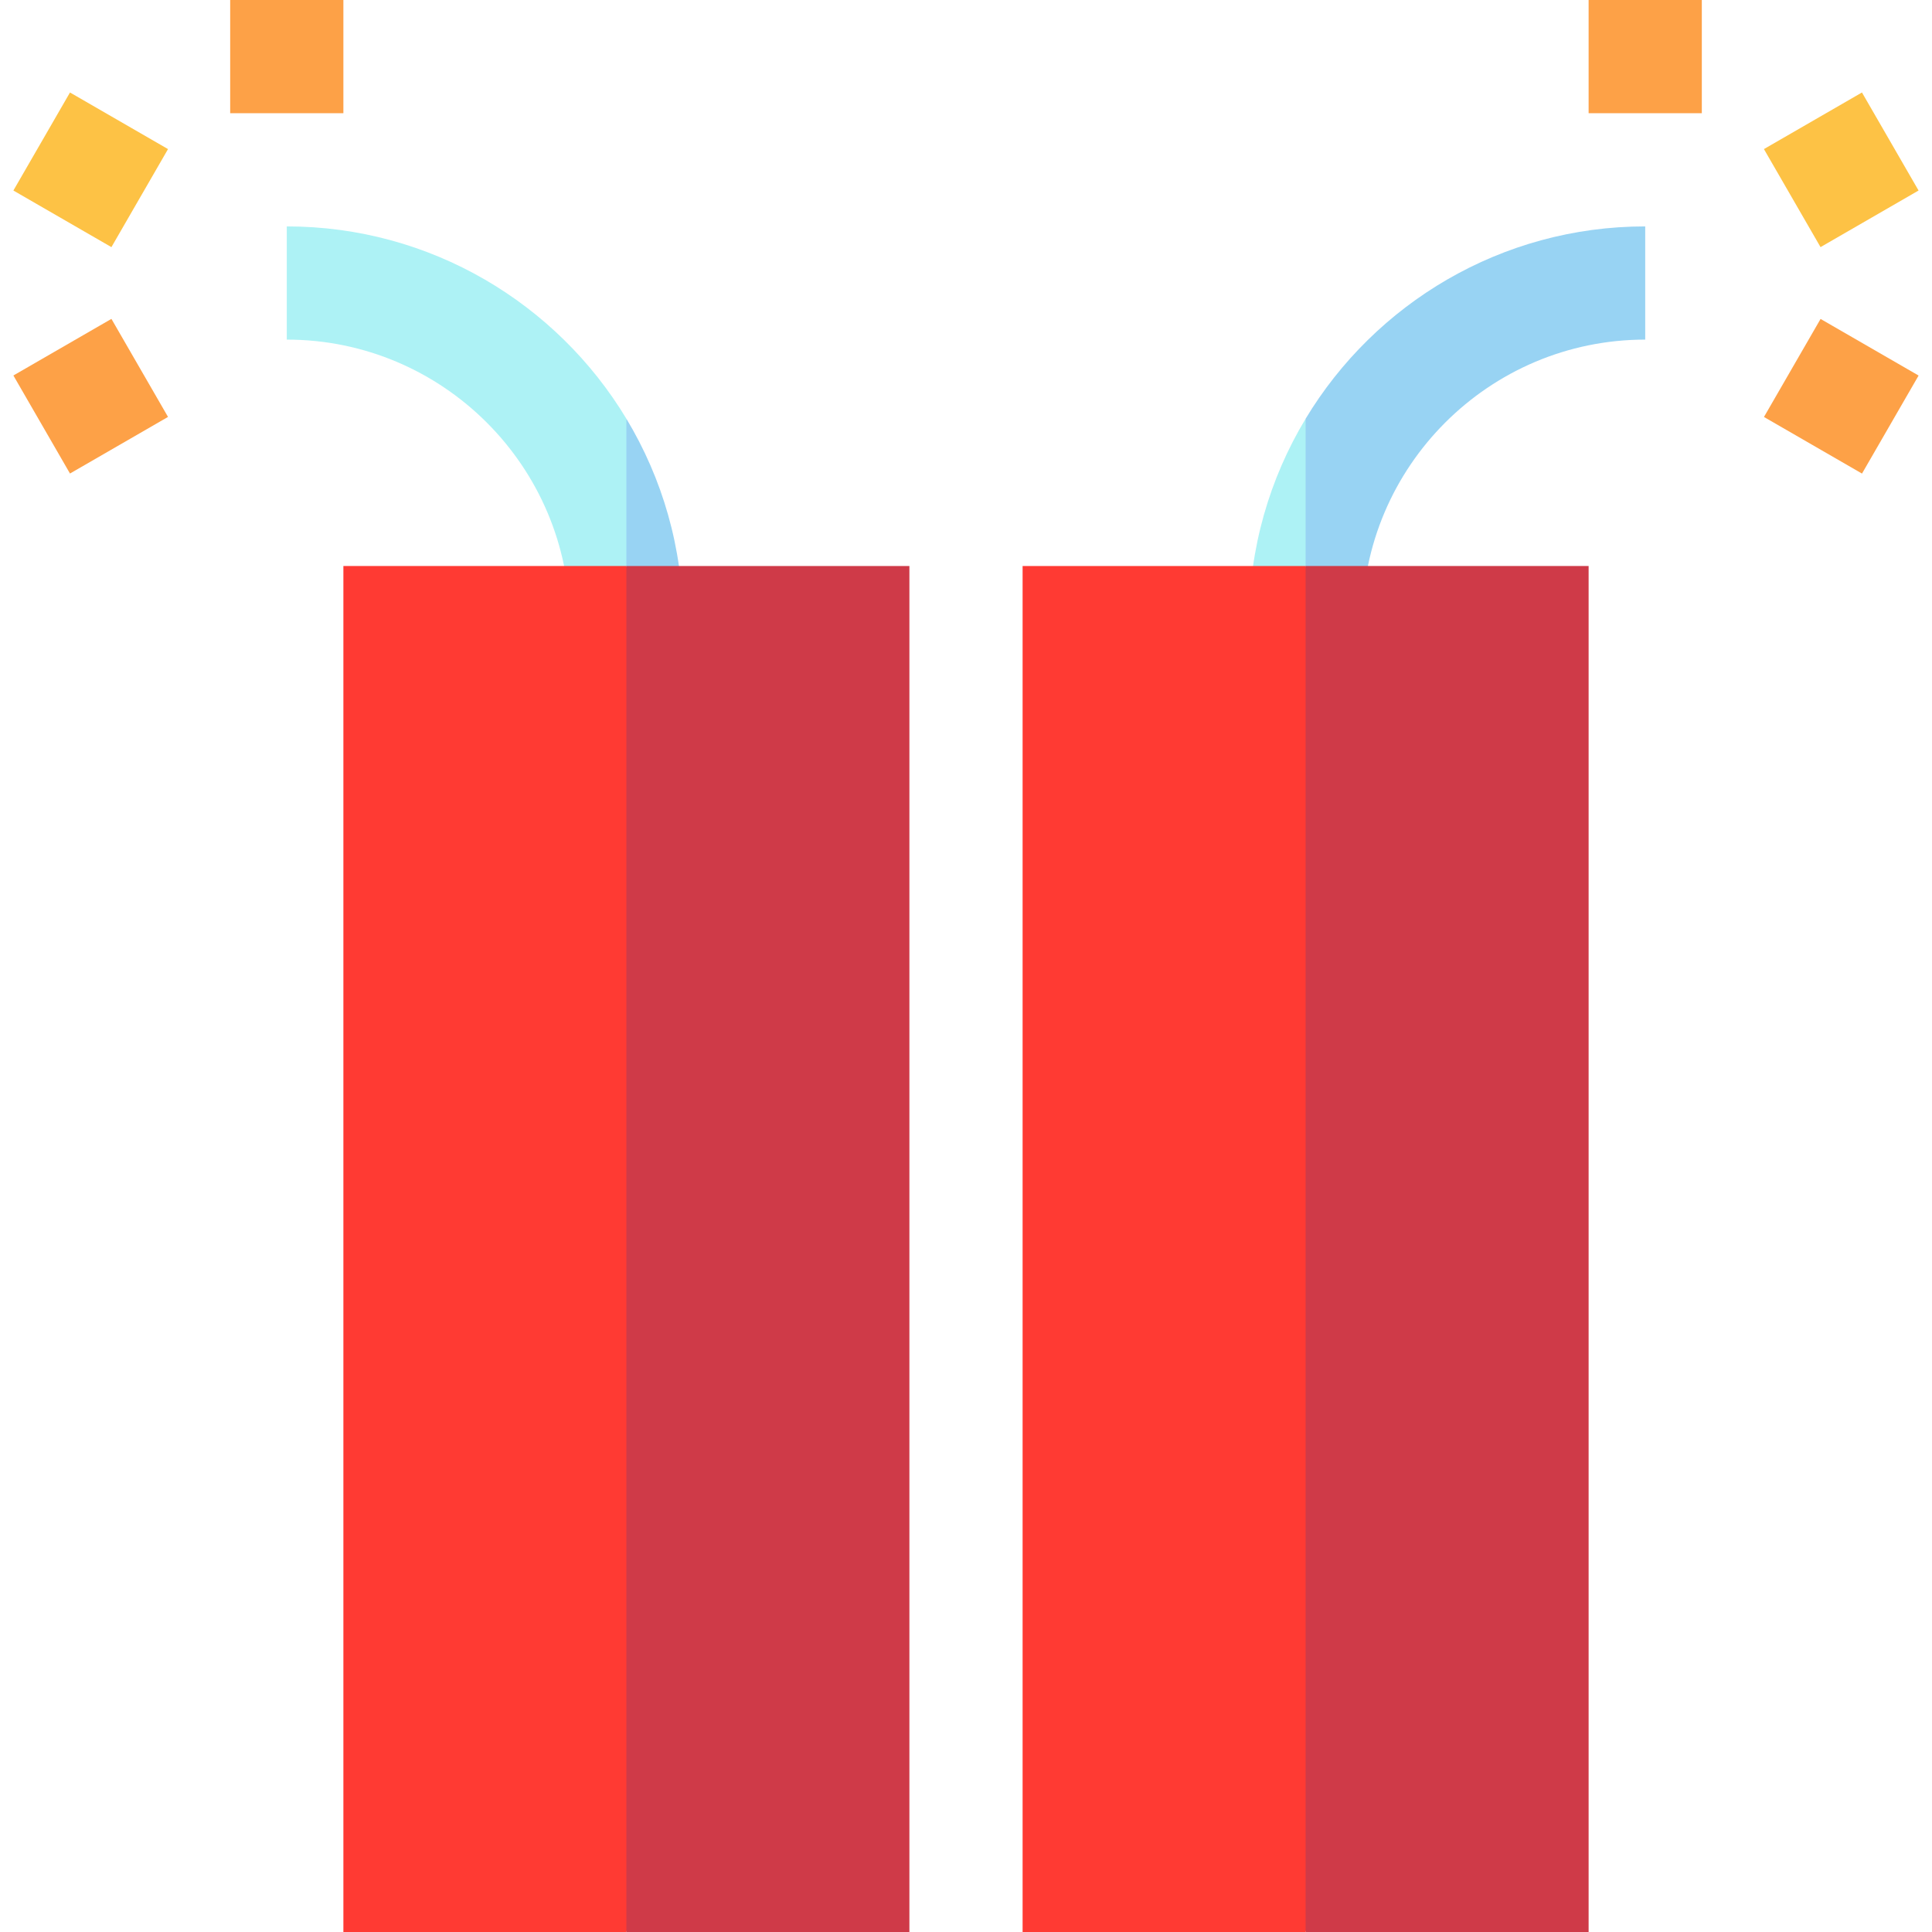 <?xml version="1.0" encoding="iso-8859-1"?>
<!-- Generator: Adobe Illustrator 24.2.1, SVG Export Plug-In . SVG Version: 6.00 Build 0)  -->
<svg version="1.1" id="Capa_1" xmlns="http://www.w3.org/2000/svg" xmlns:xlink="http://www.w3.org/1999/xlink" x="0px" y="0px"
	 viewBox="0 0 512 512" style="enable-background:new 0 0 512 512;" xml:space="preserve">
<g>
	<path style="fill:#ADF2F5;" d="M331,165h30l-15-54.029C336.483,126.766,331,145.254,331,165z"/>
	<path style="fill:#98D3F3;" d="M346,110.971V165h15c0-41.355,33.645-75,75-75V60C397.849,60,364.388,80.455,346,110.971z"/>
	<polygon style="fill:#CF3A48;" points="421,150 346,150 301,331 346,512 421,512 	"/>
	<rect x="271" y="150" style="fill:#FF3A33;" width="75" height="362"/>
	<rect x="421" y="0" style="fill:#FDA147;" width="30" height="30"/>
	
		<rect x="472.962" y="90" transform="matrix(0.5 -0.866 0.866 0.5 153.048 475.087)" style="fill:#FDA147;" width="30" height="30"/>
	
		<rect x="472.962" y="30" transform="matrix(0.866 -0.5 0.5 0.866 42.874 250.01)" style="fill:#FDC245;" width="30" height="30"/>
	<path style="fill:#98D3F3;" d="M181,165h-30l15-54.029C175.517,126.766,181,145.254,181,165z"/>
	<path style="fill:#ADF2F5;" d="M166,110.971V165h-15c0-41.355-33.645-75-75-75V60C114.151,60,147.612,80.455,166,110.971z"/>
	<polygon style="fill:#FF3A33;" points="91,150 166,150 211,331 166,512 91,512 	"/>
	<rect x="166" y="150" style="fill:#CF3A48;" width="75" height="362"/>
	<rect x="61" y="0" style="fill:#FDA147;" width="30" height="30"/>
	<rect x="9.038" y="90" transform="matrix(0.866 -0.5 0.5 0.866 -49.279 26.087)" style="fill:#FDA147;" width="30" height="30"/>
	<rect x="9.038" y="30" transform="matrix(0.5 -0.866 0.866 0.5 -26.952 43.318)" style="fill:#FDC245;" width="30" height="30"/>
</g>
<g>
</g>
<g>
</g>
<g>
</g>
<g>
</g>
<g>
</g>
<g>
</g>
<g>
</g>
<g>
</g>
<g>
</g>
<g>
</g>
<g>
</g>
<g>
</g>
<g>
</g>
<g>
</g>
<g>
</g>
</svg>
